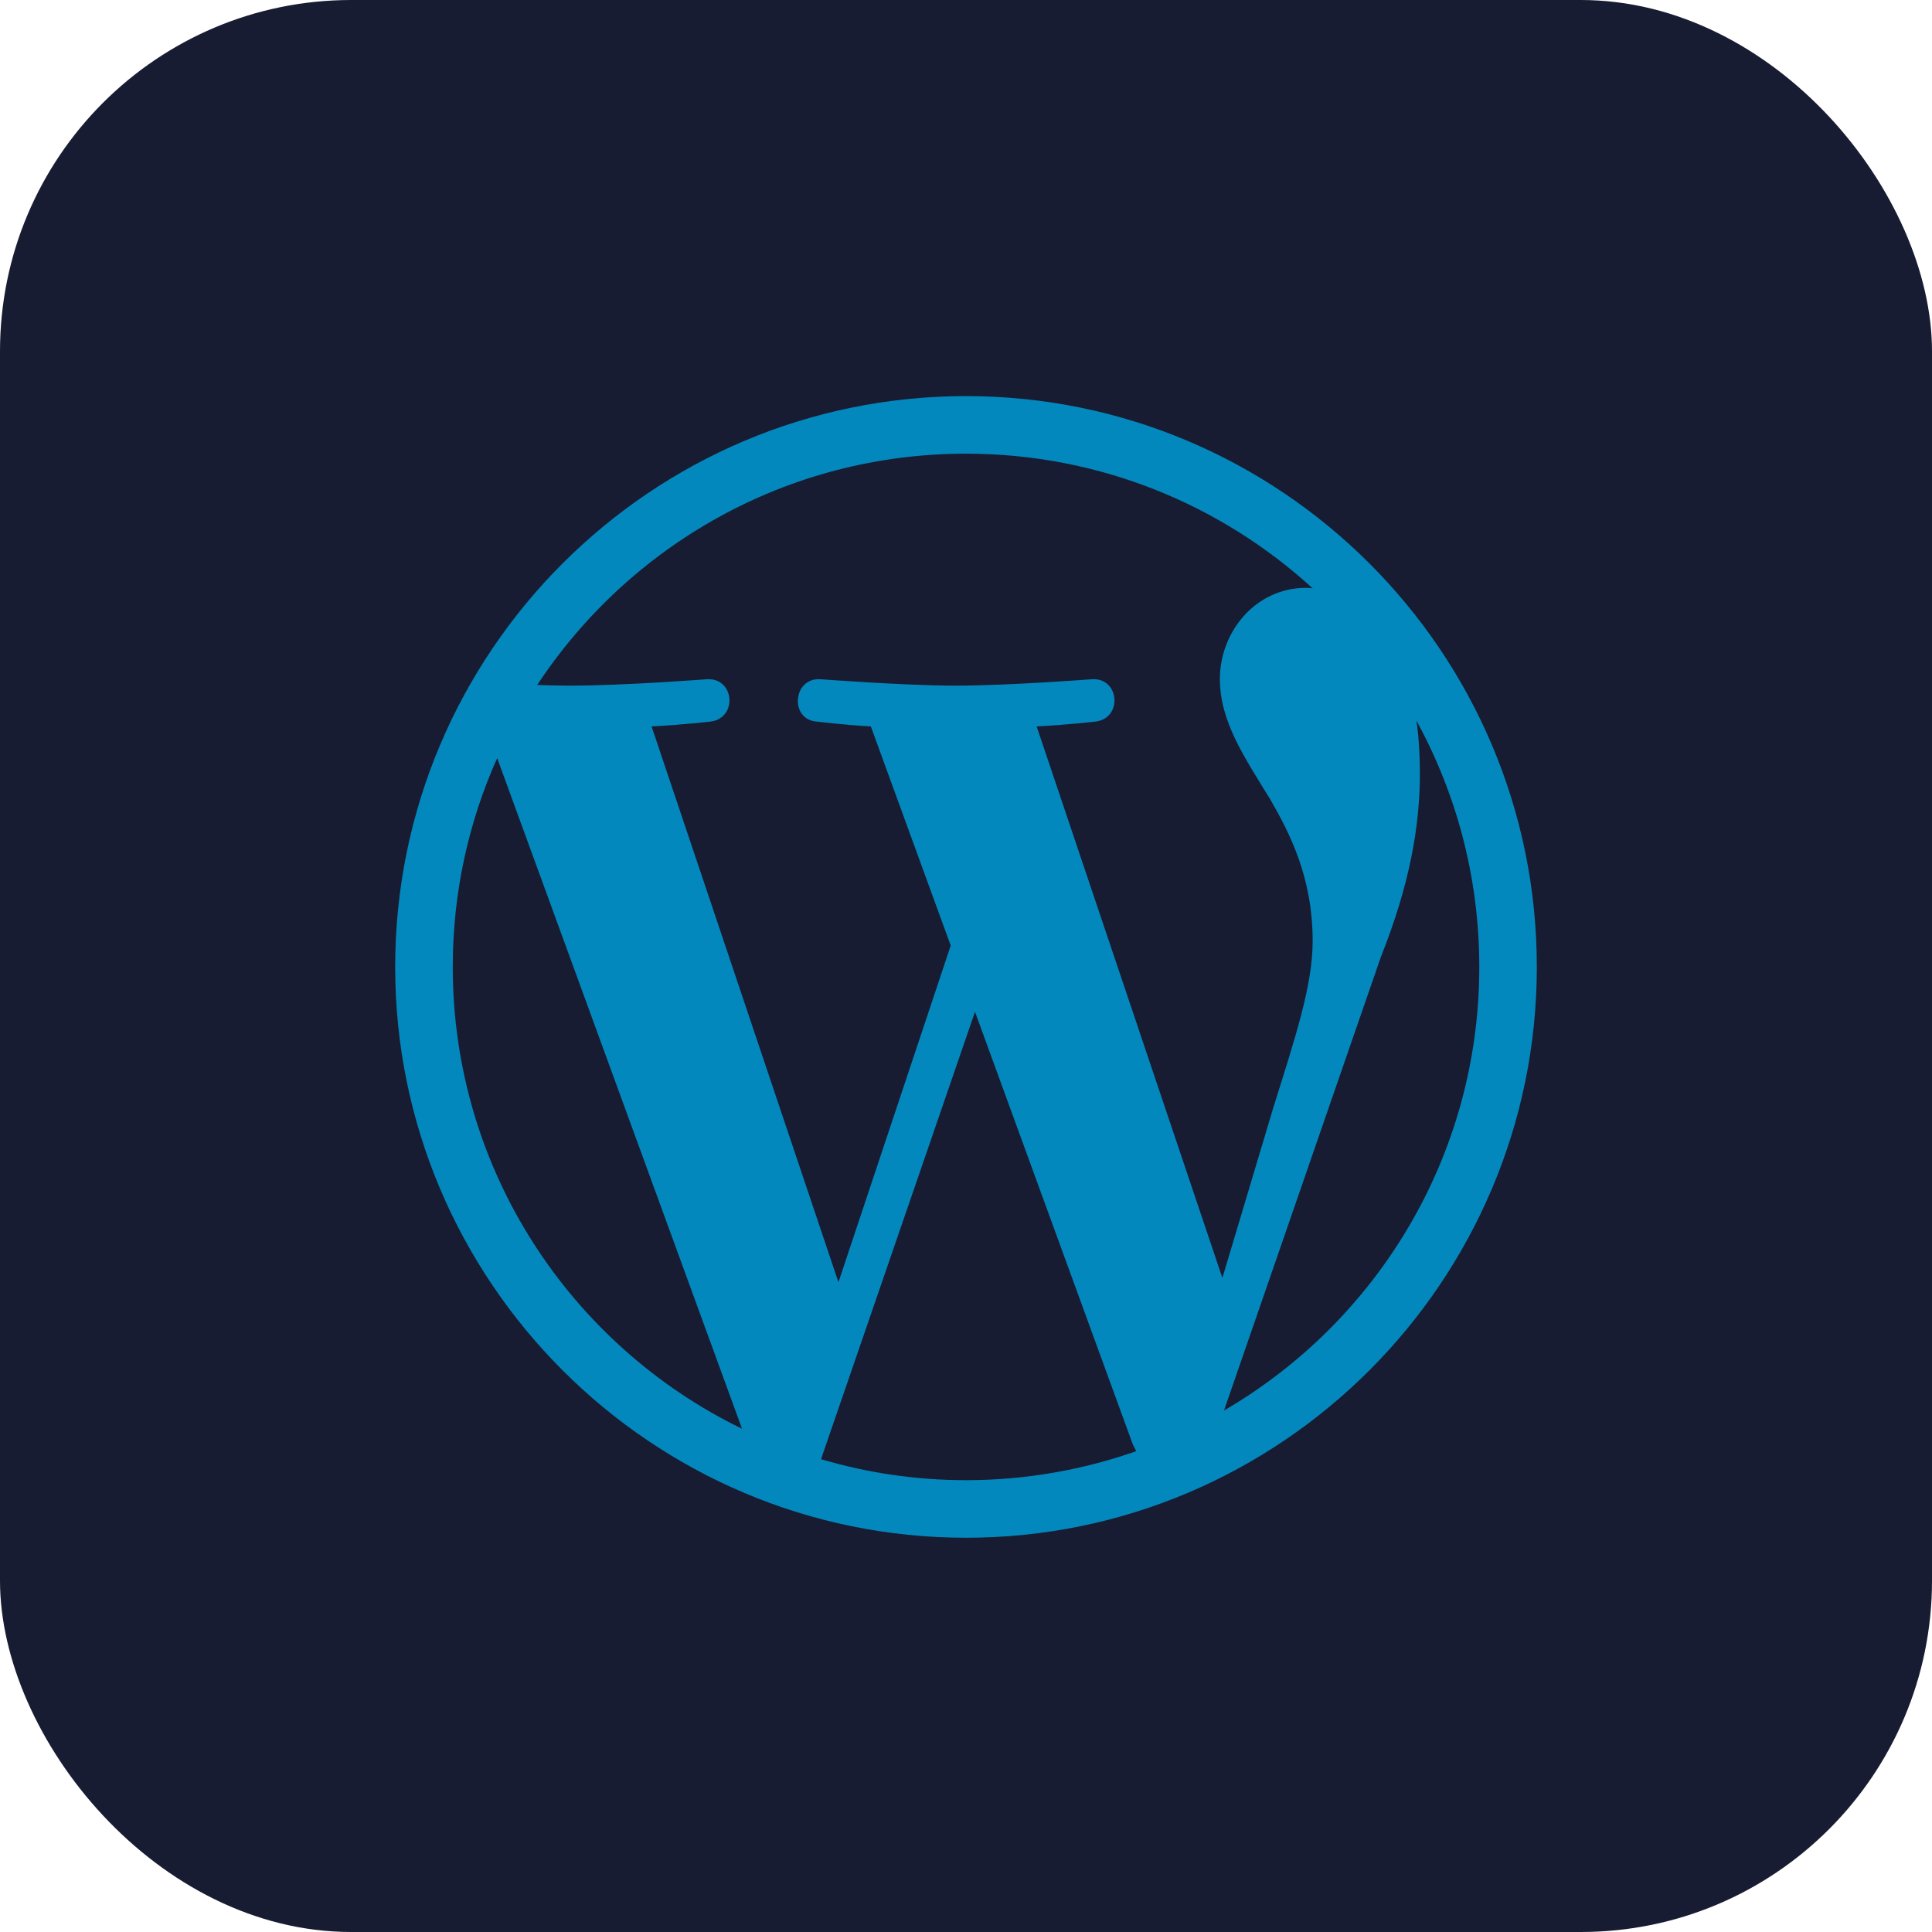 <svg width="44" height="44" viewBox="0 0 44 44" fill="none" xmlns="http://www.w3.org/2000/svg">
<rect width="44" height="44" rx="8" fill="#181C32"/>
<g clip-path="url(#clip0_23_4023)">
<path d="M22 9.021C14.834 9.021 9 14.85 9 22.021C9 29.187 14.834 35.021 22 35.021C29.166 35.021 35 29.187 35 22.021C35 14.849 29.166 9.021 22 9.021ZM10.311 22.02C10.311 20.327 10.672 18.718 11.323 17.265L16.9 32.54C12.999 30.643 10.311 26.645 10.311 22.02ZM22 33.71C20.852 33.71 19.746 33.542 18.698 33.232L22.205 23.043L25.796 32.887C25.822 32.945 25.849 32.996 25.879 33.049C24.668 33.474 23.363 33.71 22 33.71ZM23.609 16.545V16.544C24.311 16.507 24.945 16.434 24.945 16.434C25.574 16.361 25.5 15.433 24.871 15.469C24.871 15.469 22.978 15.615 21.757 15.615C20.609 15.615 18.68 15.469 18.68 15.469C18.051 15.432 17.979 16.397 18.607 16.434C18.607 16.434 19.204 16.508 19.833 16.544L21.652 21.534L19.095 29.202L14.839 16.544C15.542 16.507 16.176 16.434 16.176 16.434C16.805 16.361 16.732 15.433 16.102 15.469C16.102 15.469 14.21 15.615 12.989 15.615C12.769 15.615 12.511 15.61 12.234 15.6C14.326 12.428 17.916 10.332 22 10.332C25.041 10.332 27.813 11.496 29.894 13.398C29.841 13.392 29.795 13.388 29.743 13.388C28.594 13.388 27.782 14.389 27.782 15.464C27.782 16.428 28.337 17.24 28.93 18.206C29.375 18.981 29.895 19.982 29.895 21.43C29.895 22.43 29.513 23.589 29.004 25.209L27.839 29.104L23.609 16.545ZM32.259 16.413C33.171 18.08 33.69 19.988 33.69 22.022C33.69 26.336 31.352 30.099 27.877 32.123L27.876 32.122L31.446 21.8C32.111 20.133 32.337 18.802 32.337 17.612C32.337 17.183 32.311 16.784 32.259 16.413Z" fill="#0388BE"/>
</g>
<defs>
<clipPath id="clip0_23_4023">
<rect width="26" height="26" fill="white" transform="translate(9 9.021)"/>
</clipPath>
</defs>
</svg>
